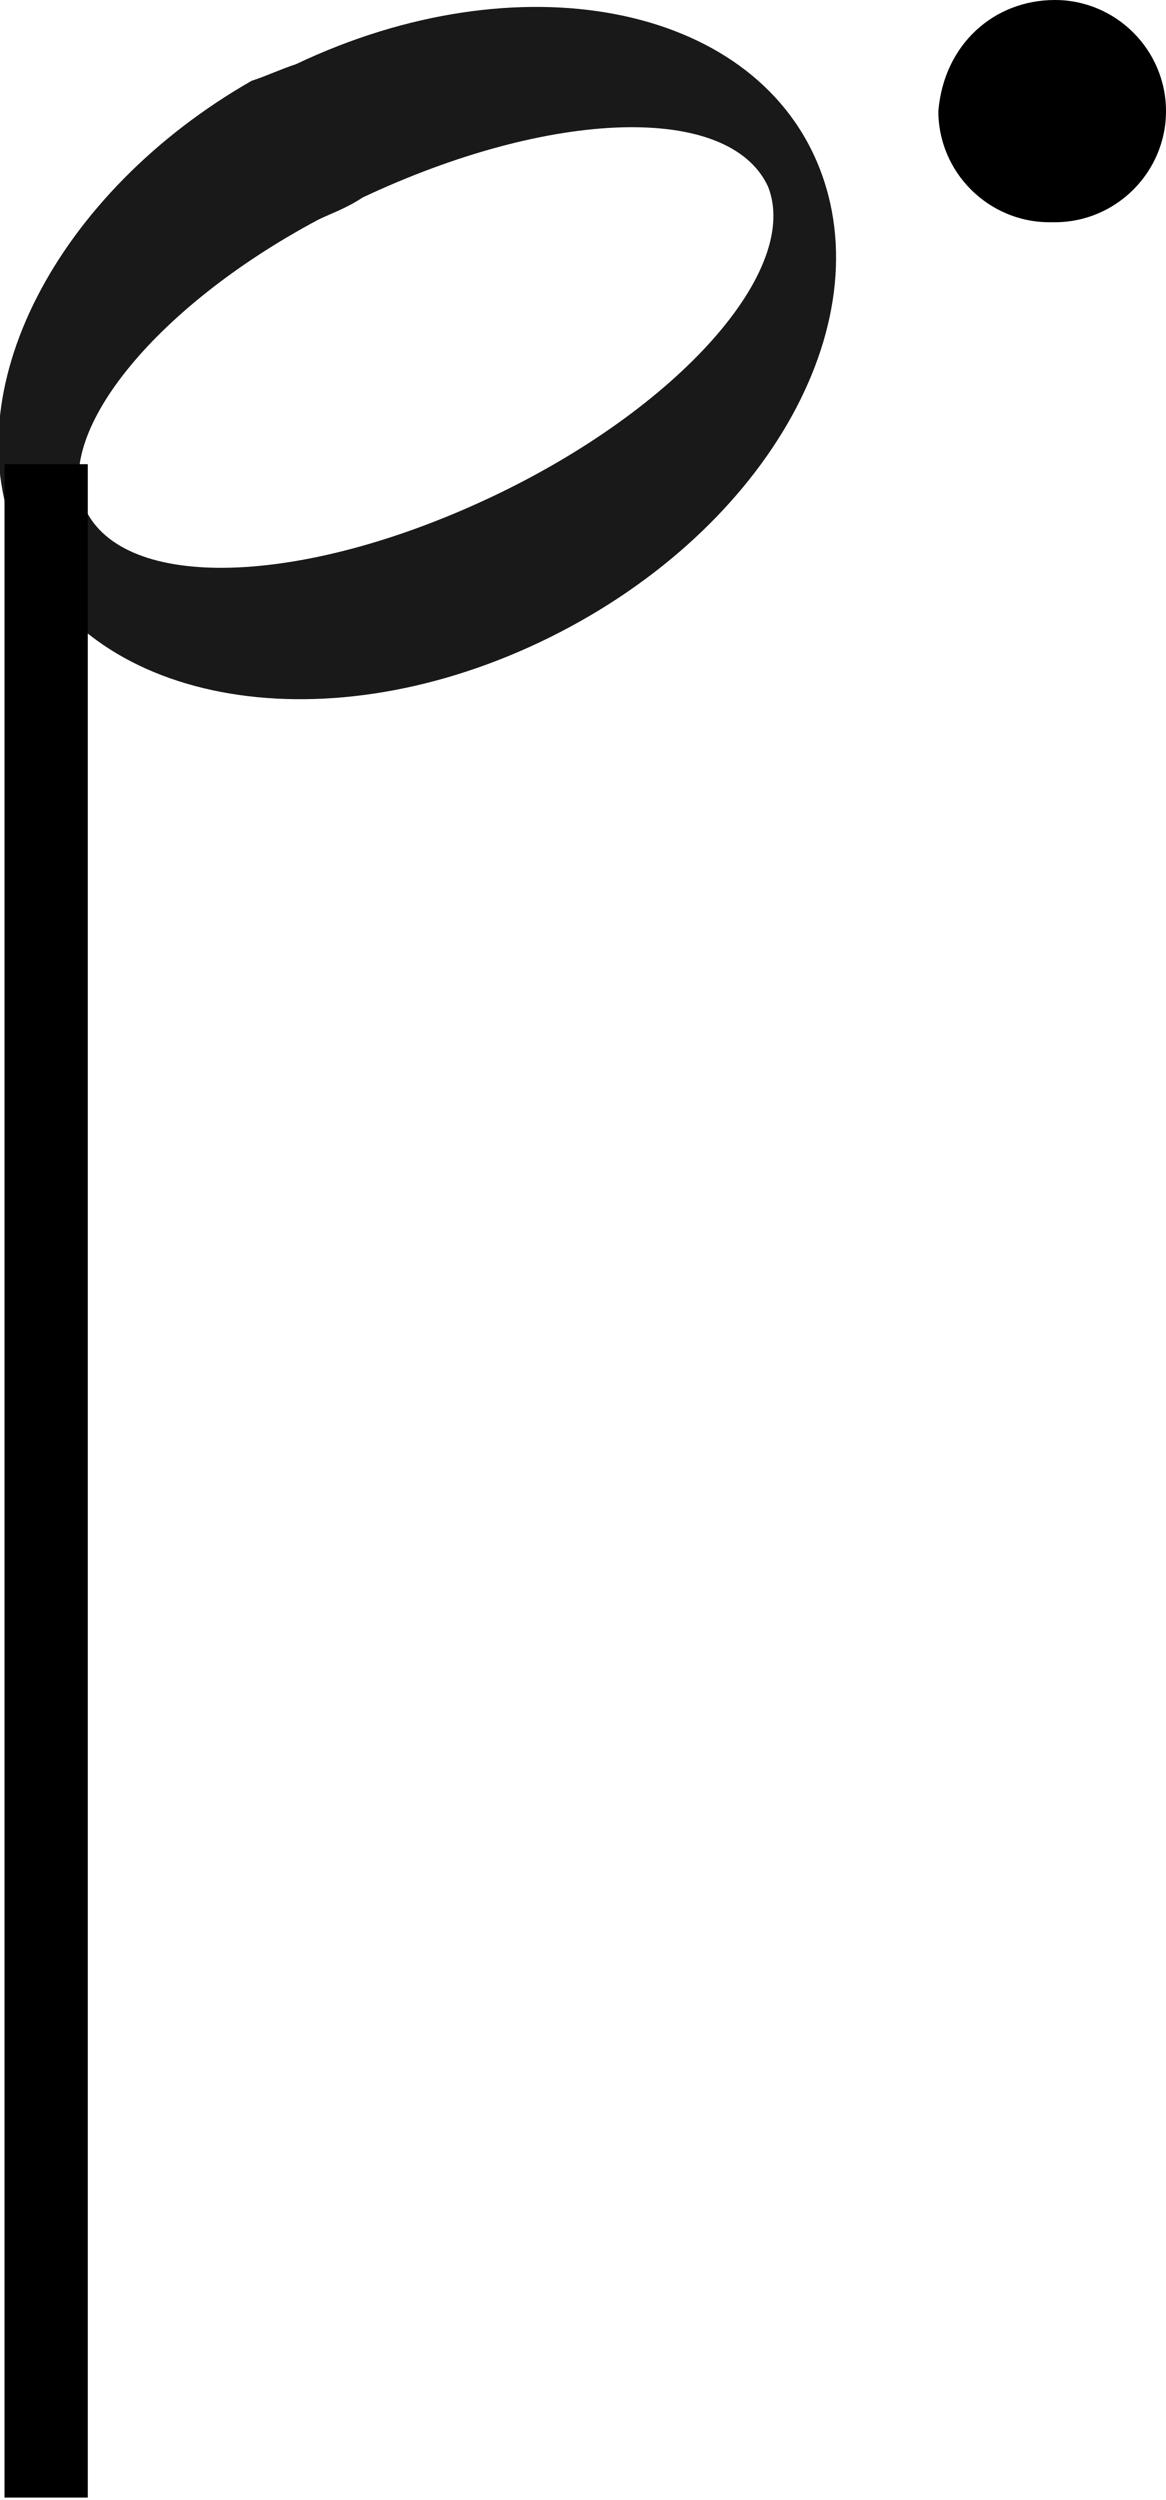 <?xml version="1.0" encoding="utf-8"?>
<!-- Generator: Adobe Illustrator 24.0.1, SVG Export Plug-In . SVG Version: 6.00 Build 0)  -->
<svg version="1.1" id="svg1463" xmlns:svg="http://www.w3.org/2000/svg"
	 xmlns="http://www.w3.org/2000/svg" xmlns:xlink="http://www.w3.org/1999/xlink" x="0px" y="0px" viewBox="0 0 21 45"
	 style="enable-background:new 0 0 21 45;" xml:space="preserve">
<style type="text/css">
	.st0{opacity:0.9;fill-rule:evenodd;clip-rule:evenodd;enable-background:new    ;}
	.st1{fill:none;stroke:#000000;stroke-width:1.5;}
</style>
<g>
	<g id="g10997" transform="matrix(-1,0,0,-1,247.831,258.855)">
		<path id="path10999" class="st0" d="M243.3,257.4c3.5-2,5.4-5.6,4.2-8.3c-1.2-2.9-5.4-3.7-9.4-1.8c-4,1.9-6.2,5.7-5,8.6
			c1.2,2.9,5.4,3.7,9.4,1.8C242.8,257.6,243,257.5,243.3,257.4z M242.1,254.9c-0.2,0.1-0.5,0.2-0.8,0.4c-3.4,1.6-6.6,1.7-7.3,0.2
			c-0.6-1.5,1.6-4,5-5.6c3.4-1.6,6.6-1.7,7.3-0.2C246.9,251,245.1,253.3,242.1,254.9z"/>
		<path id="path11001" class="st1" d="M247,250.5v-36.6"/>
	</g>
	<path d="M18.9,4c-1.1,0-2-0.9-2-2C17,0.8,17.9,0,19,0c1.1,0,2,0.9,2,2C21,3.1,20.1,4,19,4H18.9z"/>
</g>
</svg>
